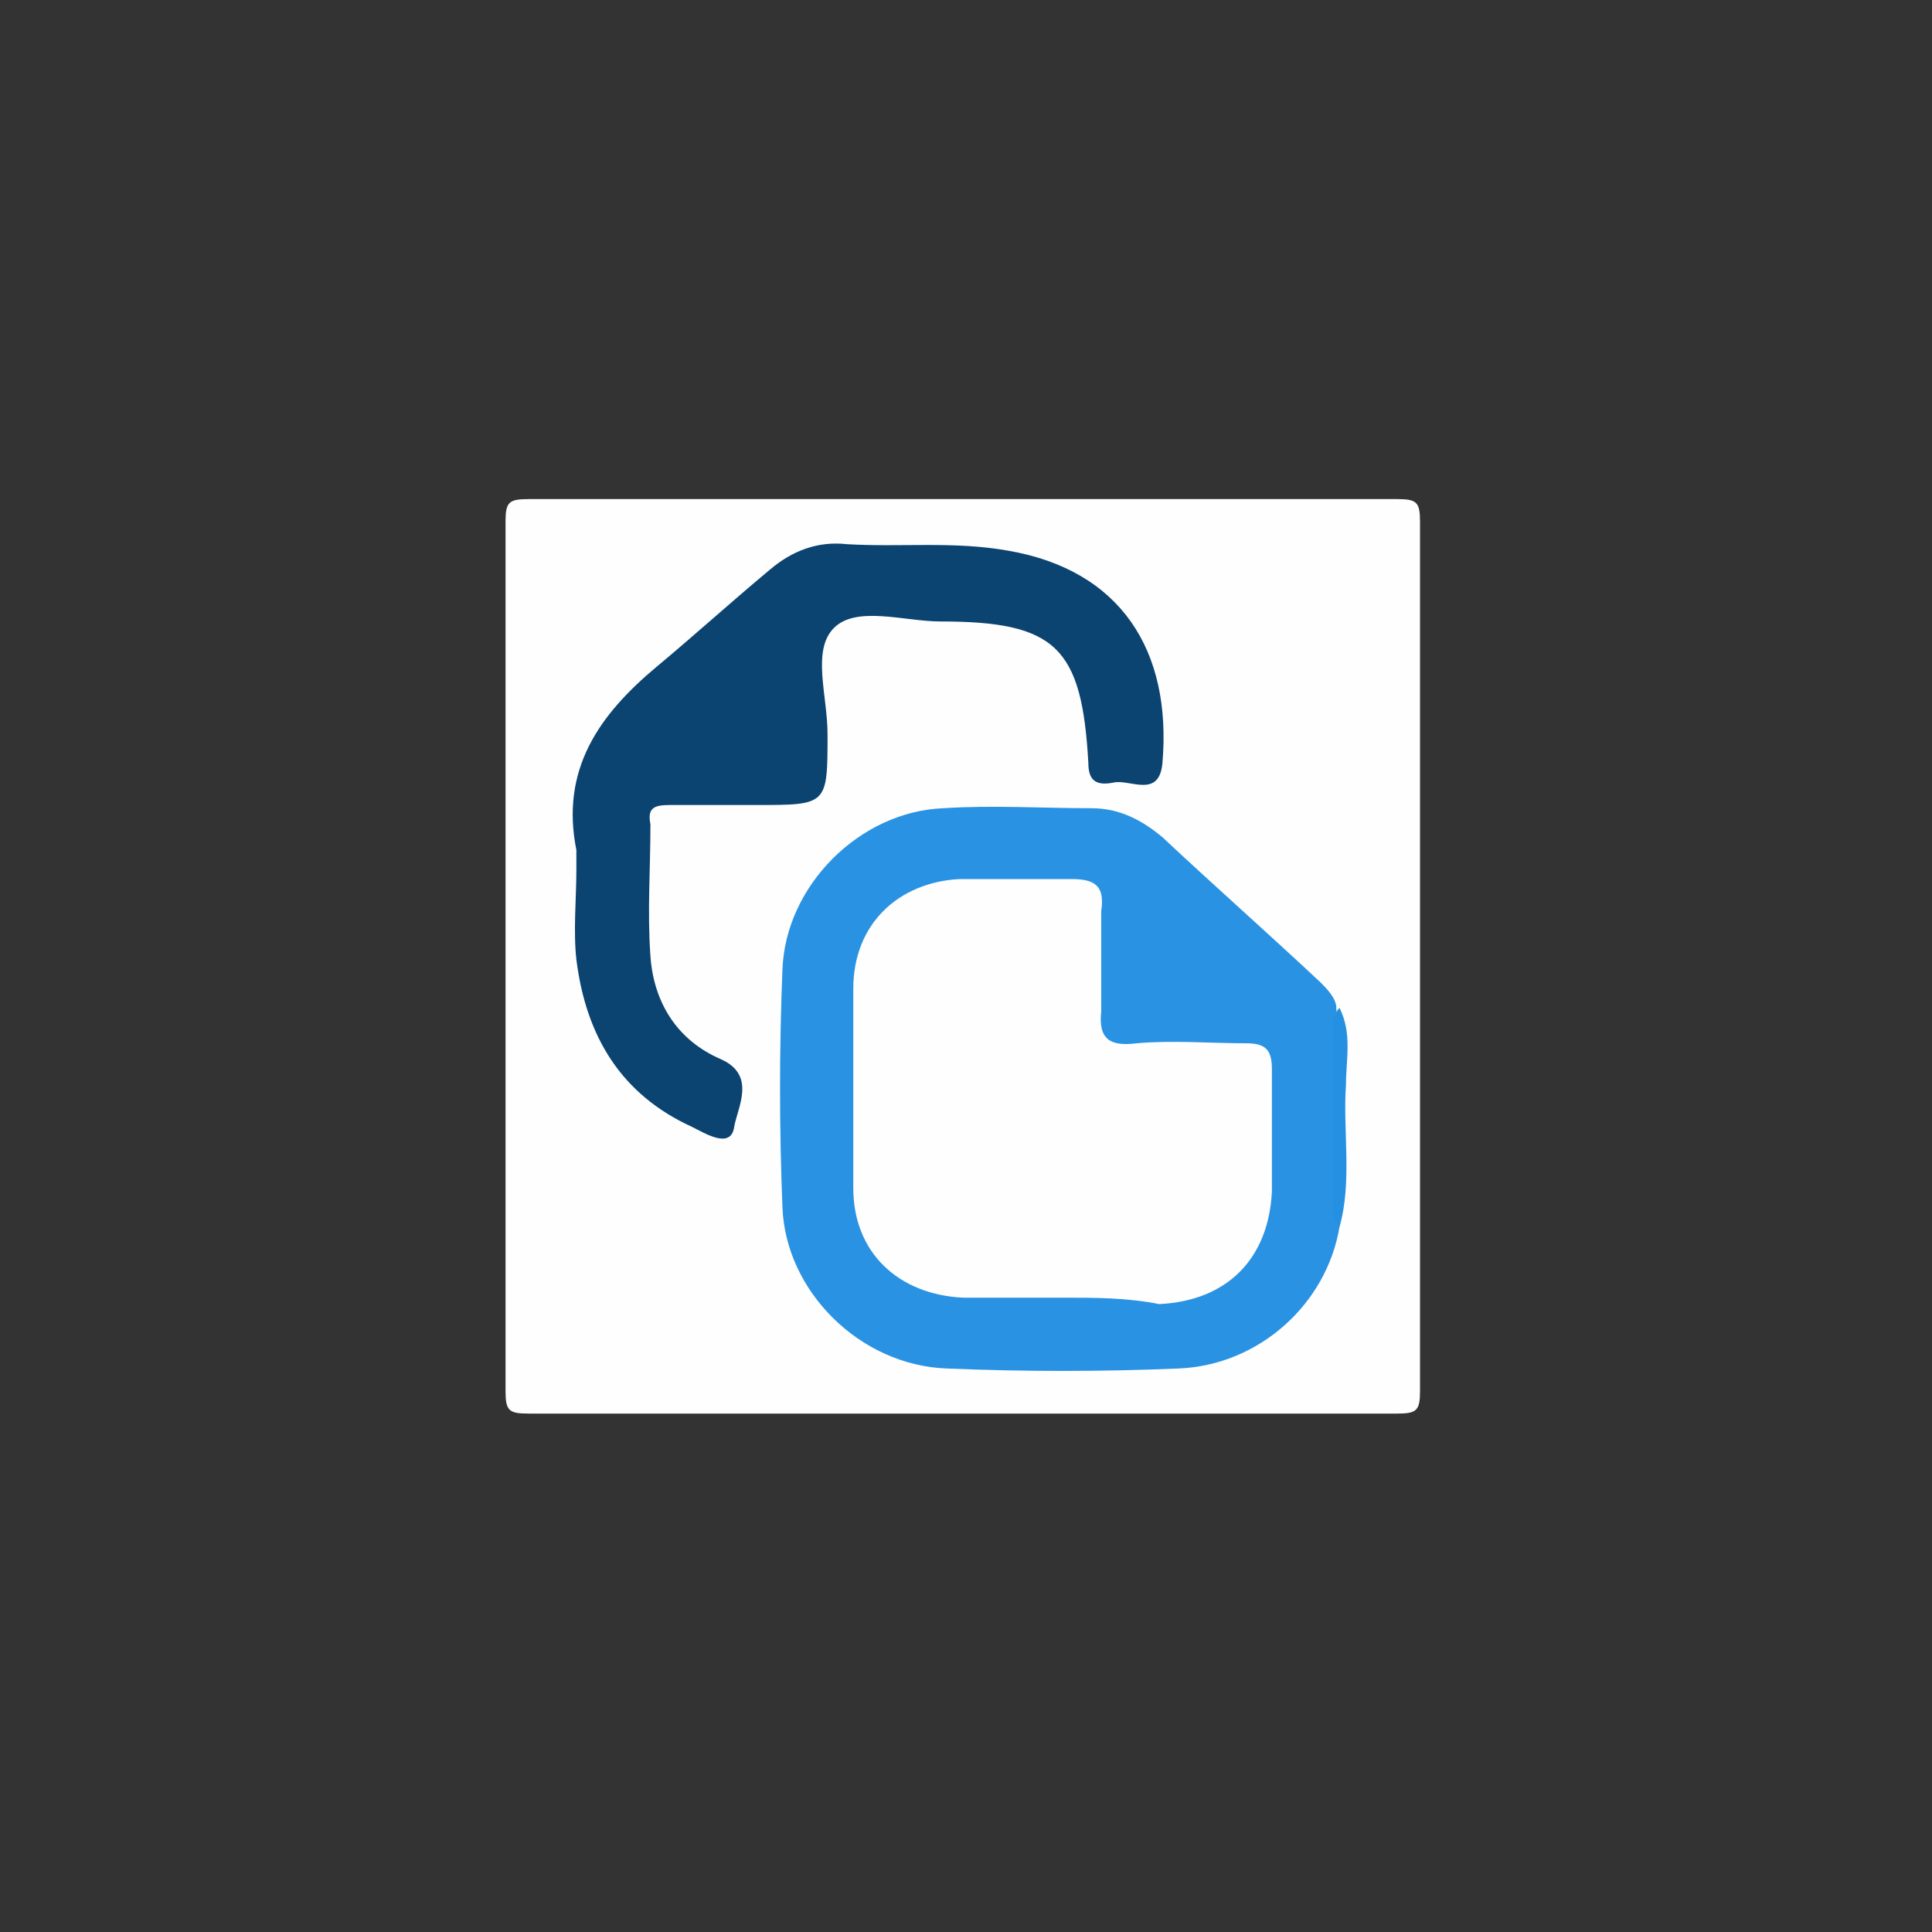 <?xml version="1.0" encoding="utf-8"?>
<!-- Generator: Adobe Illustrator 22.0.0, SVG Export Plug-In . SVG Version: 6.00 Build 0)  -->
<svg version="1.1" id="Layer_1" xmlns="http://www.w3.org/2000/svg" xmlns:xlink="http://www.w3.org/1999/xlink" x="0px" y="0px"
	 viewBox="0 0 60 60" style="enable-background:new 0 0 60 60;" xml:space="preserve">
<rect x="0" y="0" width="60" height="60" fill="#333333" stroke="none"/>
<style type="text/css">
	.st0{fill:#FEFEFE;}
	.st1{fill:#2992E3;}
	.st2{fill:#0B4371;}
	.st3{fill:#2590E2;}
</style>
<g id="dTVf0s_1_">
	<g>
		<path class="st0" d="M29.9,43.9c-4.5,0-9,0-13.5,0c-0.6,0-0.7-0.1-0.7-0.7c0-9,0-18,0-27c0-0.6,0.1-0.7,0.7-0.7c9,0,18,0,27,0
			c0.6,0,0.7,0.1,0.7,0.7c0,9,0,18,0,27c0,0.6-0.1,0.7-0.7,0.7C38.9,43.9,34.4,43.9,29.9,43.9z"/>
		<path class="st1" d="M41.6,38.1c-0.4,2.4-2.5,4.3-5,4.4c-2.4,0.1-4.8,0.1-7.2,0c-2.7-0.1-5-2.4-5.1-5c-0.1-2.5-0.1-4.9,0-7.4
			c0.1-2.6,2.4-4.9,5-5c1.5-0.1,3.1,0,4.6,0c0.9,0,1.6,0.4,2.2,0.9c1.6,1.5,3.3,3,4.9,4.5c0.2,0.2,0.5,0.5,0.5,0.8
			C41.6,33.6,41.6,35.8,41.6,38.1z"/>
		<path class="st2" d="M17.9,27c0-0.2,0-0.4,0-0.6c-0.5-2.5,0.7-4.2,2.5-5.7c1.2-1,2.3-2,3.5-3c0.7-0.6,1.5-0.9,2.4-0.8
			c1.7,0.1,3.3-0.1,5,0.2c3.5,0.6,5.1,3.1,4.8,6.6c-0.1,1.1-1,0.5-1.5,0.6c-0.5,0.1-0.8,0-0.8-0.6c-0.2-3.6-1-4.4-4.6-4.4
			c-1.1,0-2.6-0.5-3.3,0.2c-0.7,0.7-0.2,2.1-0.2,3.3c0,2.2,0,2.2-2.2,2.2c-0.9,0-1.8,0-2.7,0c-0.5,0-0.7,0.1-0.6,0.6
			c0,1.4-0.1,2.7,0,4.1c0.1,1.4,0.8,2.6,2.2,3.2c1.1,0.5,0.5,1.5,0.4,2.1c-0.1,0.7-0.9,0.2-1.3,0c-2.2-1-3.3-2.8-3.6-5.2
			C17.8,28.9,17.9,27.9,17.9,27C17.9,27,17.9,27,17.9,27z"/>
		<path class="st3" d="M41.6,38.1c-0.3-0.3-0.2-0.7-0.2-1c0-1.6,0-3.2,0-4.8c0-0.3-0.1-0.7,0.2-1c0.4,0.8,0.2,1.6,0.2,2.4
			C41.7,35.1,42,36.7,41.6,38.1z"/>
		<path class="st0" d="M33,40.3c-1,0-2.1,0-3.1,0c-2-0.1-3.4-1.4-3.4-3.4c0-2.1,0-4.1,0-6.2c0-2,1.4-3.3,3.3-3.4c1.2,0,2.4,0,3.5,0
			c0.8,0,1,0.3,0.9,1c0,1,0,2.1,0,3.1c-0.1,0.9,0.3,1.1,1.1,1c1.1-0.1,2.3,0,3.4,0c0.6,0,0.8,0.2,0.8,0.8c0,1.3,0,2.5,0,3.8
			c-0.1,2.1-1.4,3.4-3.5,3.5C35,40.3,34,40.3,33,40.3z"/>
	</g>
</g>
</svg>
